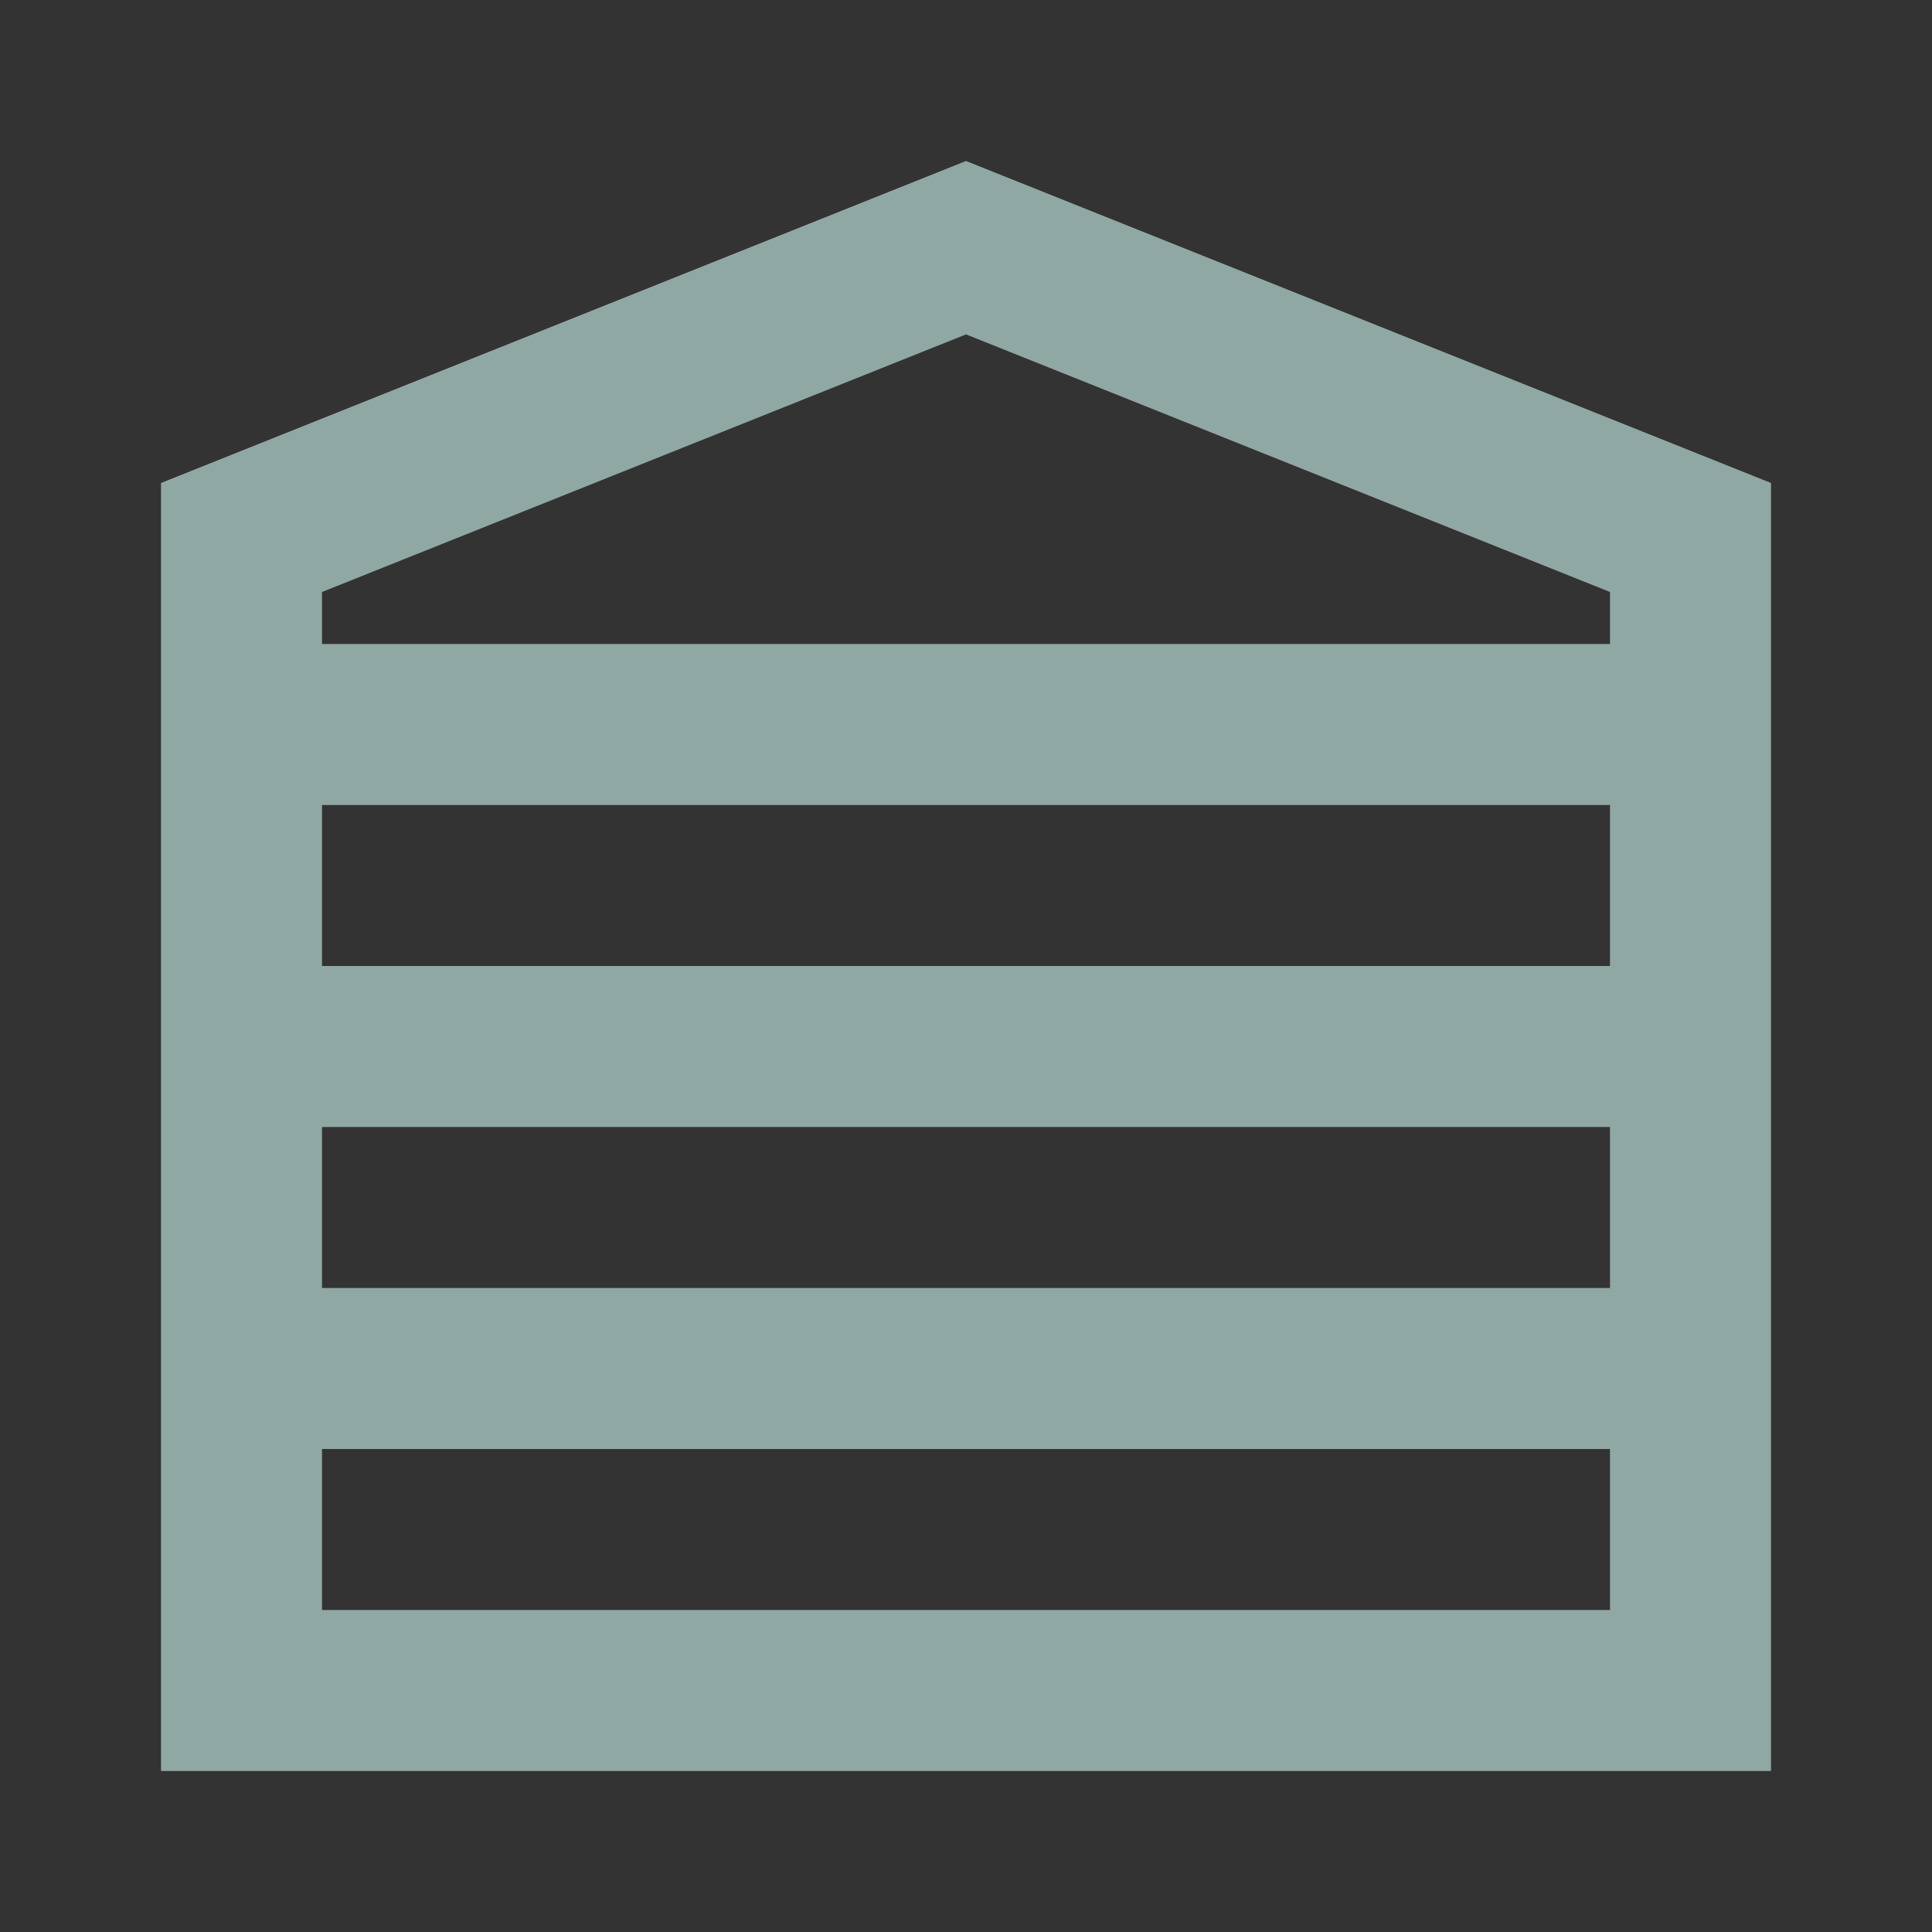 <svg viewBox="0 0 24 24" fill="none" xmlns="http://www.w3.org/2000/svg">
<rect x="0" y="0" width="24" height="24" fill="#333333" stroke="none"/>
<rect fill="white"/>
<path fill-rule="evenodd" clip-rule="evenodd" d="M12 4.154L20 7.354V8H4V7.354L12 4.154ZM4 10V12H20V10H4ZM4 16V14H20V16H4ZM4 18V20H20V18H4ZM22 6L12 2L2 6V22H22V6Z" fill="#90A8A4"/>
</svg>
